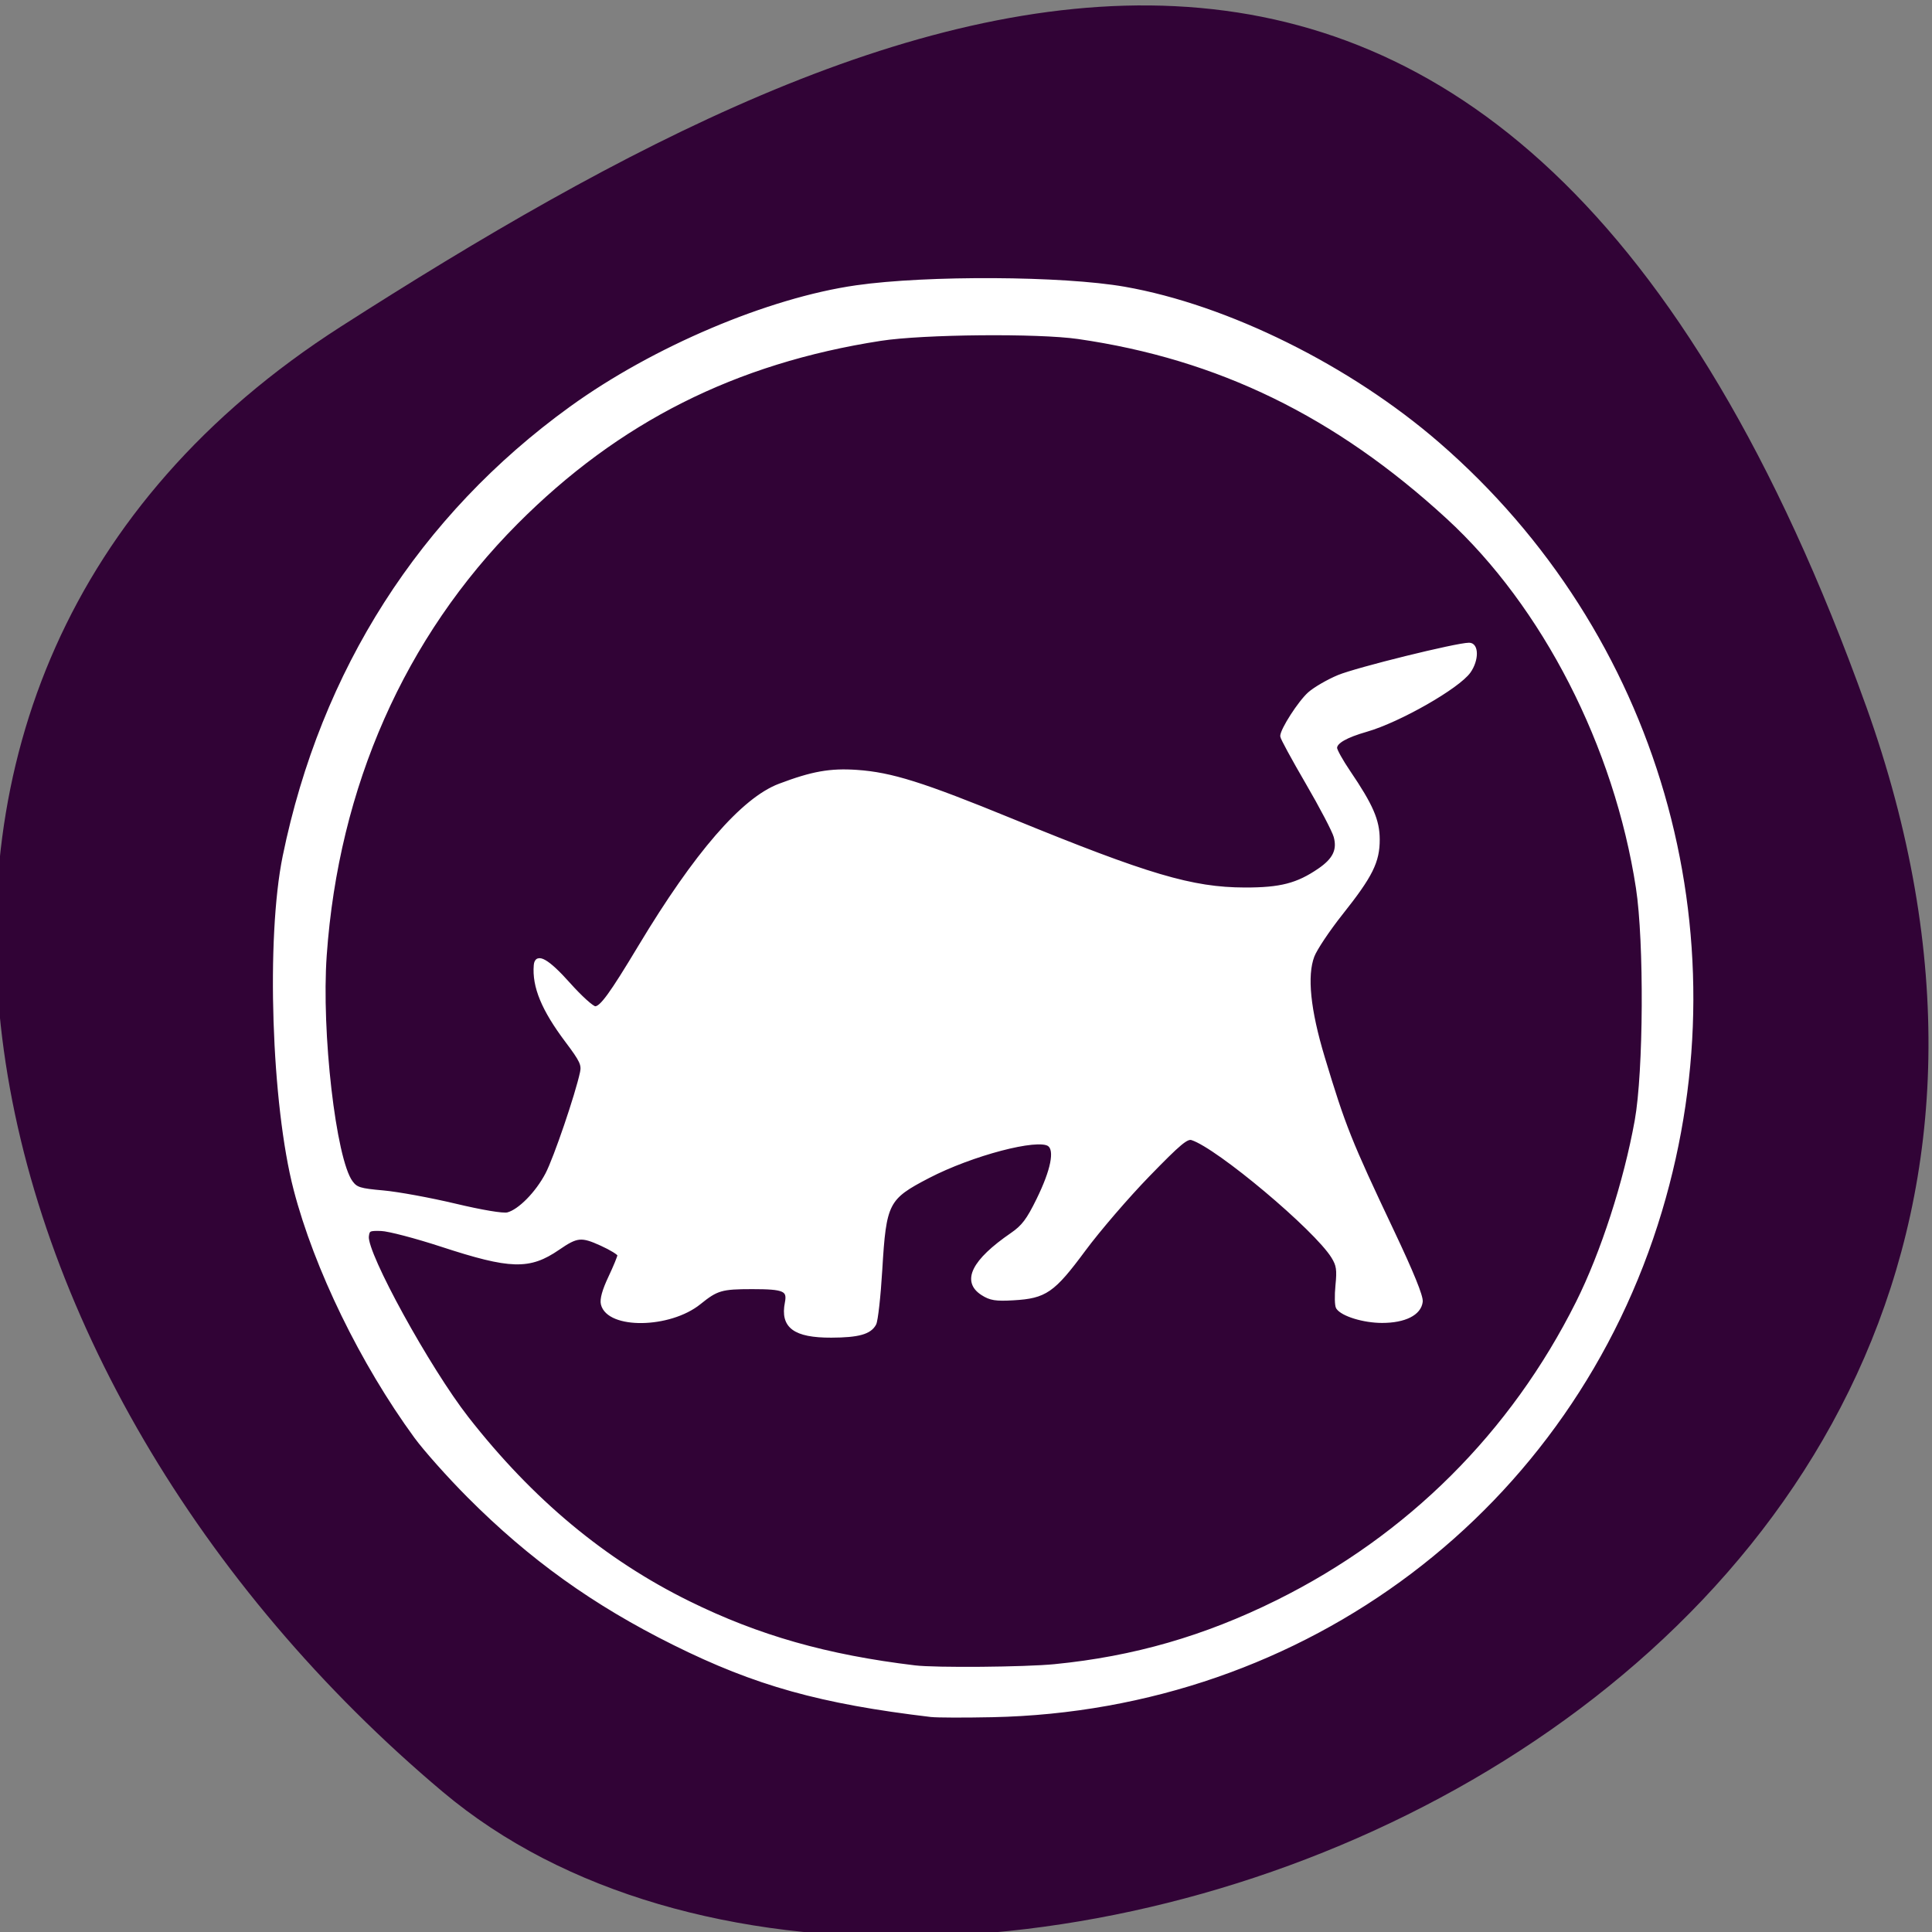 <svg xmlns="http://www.w3.org/2000/svg" viewBox="0 0 256 256"><rect x="0" y="0" width="256" height="256" fill="#808080" stroke="none"/><defs><clipPath><path d="M 0,64 H64 V128 H0 z"/></clipPath></defs><g fill="#310336" color="#000"><path d="m -1360.14 1641.33 c 46.11 -98.28 -119.59 -146.07 -181.85 -106.06 -62.25 40.01 -83.52 108.58 -13.01 143.08 70.51 34.501 148.75 61.26 194.86 -37.03 z" transform="matrix(1.037 0 0 -1.357 1657.71 2320.79)"/></g><path d="m -26.71 -32.34 c -14.659 -1.742 -23.23 -4.137 -34.06 -9.518 -10.607 -5.268 -19.02 -11.301 -27.2 -19.508 -2.62 -2.628 -5.787 -6.179 -7.04 -7.893 -7.128 -9.758 -13.235 -22.293 -15.96 -32.757 -2.939 -11.288 -3.662 -33.34 -1.448 -44.15 5.04 -24.578 18.1 -45.02 37.966 -59.39 10.951 -7.923 26.19 -14.388 37.839 -16.05 9.375 -1.338 27.338 -1.24 35.508 0.193 13.623 2.39 29.799 10.404 41.544 20.583 29.07 25.19 40.523 64.716 29.463 101.64 -11.797 39.39 -47.04 66.01 -88.53 66.872 -3.682 0.077 -7.315 0.066 -8.07 -0.025 z m 16.373 -6.557 c 10.494 -1.032 19.909 -3.746 29.506 -8.506 17.393 -8.626 31.09 -22.275 39.77 -39.629 3.286 -6.57 6.333 -15.993 7.794 -24.1 1.168 -6.48 1.258 -23.72 0.162 -30.855 -2.888 -18.799 -12.408 -37.37 -25.16 -49.09 -14.782 -13.579 -30.359 -21.17 -48.952 -23.855 -5.347 -0.772 -20.553 -0.632 -26.19 0.241 -19.331 2.996 -34.822 10.799 -48.28 24.319 -14.979 15.05 -23.767 34.927 -25.347 57.34 -0.716 10.153 1.222 26.999 3.455 30.04 0.66 0.899 1.134 1.047 4.249 1.325 1.928 0.172 6.203 0.954 9.499 1.738 3.619 0.861 6.392 1.324 7 1.17 1.558 -0.395 3.897 -2.771 5.222 -5.304 1.087 -2.078 3.941 -10.447 4.588 -13.457 0.225 -1.046 -0.039 -1.605 -1.977 -4.18 -3.128 -4.157 -4.39 -7.21 -4.149 -10.04 0.125 -1.471 1.611 -0.629 4.391 2.488 1.562 1.752 3.146 3.185 3.519 3.185 0.81 0 2.101 -1.773 5.94 -8.162 7.376 -12.273 13.633 -19.497 18.477 -21.332 4.347 -1.646 6.735 -2.072 10.263 -1.829 4.557 0.314 8.691 1.613 20.495 6.444 18.07 7.394 23.906 9.121 30.897 9.141 4.733 0.013 6.99 -0.569 9.877 -2.548 2.01 -1.376 2.618 -2.649 2.13 -4.435 -0.205 -0.751 -1.883 -3.956 -3.729 -7.124 -1.846 -3.167 -3.354 -5.944 -3.352 -6.171 0.008 -0.863 2.355 -4.506 3.635 -5.643 0.736 -0.653 2.477 -1.662 3.87 -2.243 2.412 -1 15.643 -4.271 17.301 -4.271 1.069 0 1.067 2.067 -0.004 3.587 -1.449 2.058 -9.273 6.523 -13.607 7.767 -2.733 0.784 -4.111 1.577 -4.111 2.365 0 0.31 0.794 1.735 1.765 3.169 3.02 4.454 3.874 6.426 3.885 8.933 0.013 2.955 -0.916 4.826 -4.86 9.791 -1.731 2.179 -3.439 4.734 -3.795 5.678 -0.988 2.616 -0.524 7.152 1.377 13.452 2.765 9.164 3.525 11.07 9.179 23.01 2.609 5.507 3.879 8.63 3.797 9.336 -0.186 1.598 -2.17 2.593 -5.166 2.592 -2.432 -0.001 -5.267 -0.872 -5.877 -1.806 -0.173 -0.265 -0.204 -1.593 -0.068 -2.951 0.208 -2.078 0.118 -2.677 -0.563 -3.782 -2.284 -3.703 -15.225 -14.571 -18.666 -15.675 -0.701 -0.225 -1.665 0.58 -5.819 4.856 -2.739 2.819 -6.561 7.261 -8.493 9.871 -4.094 5.528 -5.132 6.247 -9.368 6.49 -2.332 0.134 -3.03 0.023 -4.09 -0.654 -2.573 -1.639 -1.237 -4.33 3.903 -7.86 1.486 -1.021 2.147 -1.896 3.473 -4.603 1.905 -3.886 2.438 -6.547 1.458 -7.271 -1.472 -1.088 -10.268 1.225 -16.02 4.213 -5.481 2.847 -5.784 3.44 -6.316 12.354 -0.209 3.507 -0.568 6.73 -0.797 7.164 -0.618 1.167 -2.147 1.596 -5.731 1.606 -4.858 0.014 -6.553 -1.243 -5.929 -4.396 0.346 -1.751 -0.289 -2.034 -4.566 -2.034 -4.06 0 -4.687 0.183 -6.984 2.039 -3.947 3.19 -12.05 3.3 -12.828 0.174 -0.158 -0.636 0.17 -1.821 0.979 -3.533 0.669 -1.417 1.216 -2.75 1.216 -2.963 0 -0.213 -1.066 -0.87 -2.369 -1.461 -2.636 -1.196 -3.227 -1.138 -5.704 0.565 -3.828 2.63 -6.3 2.562 -15.43 -0.424 -3.426 -1.121 -7.03 -2.065 -8 -2.099 -1.617 -0.056 -1.782 0.026 -1.887 0.935 -0.264 2.282 8.123 17.541 13.239 24.09 8.534 10.918 18.15 18.929 29.35 24.449 9.229 4.548 18.292 7.127 29.987 8.533 2.758 0.331 14.573 0.228 18.539 -0.162 z" fill="#fff" stroke="#fff" fill-rule="evenodd" stroke-width="0.452" transform="translate(150.1 259.63)"/></svg>